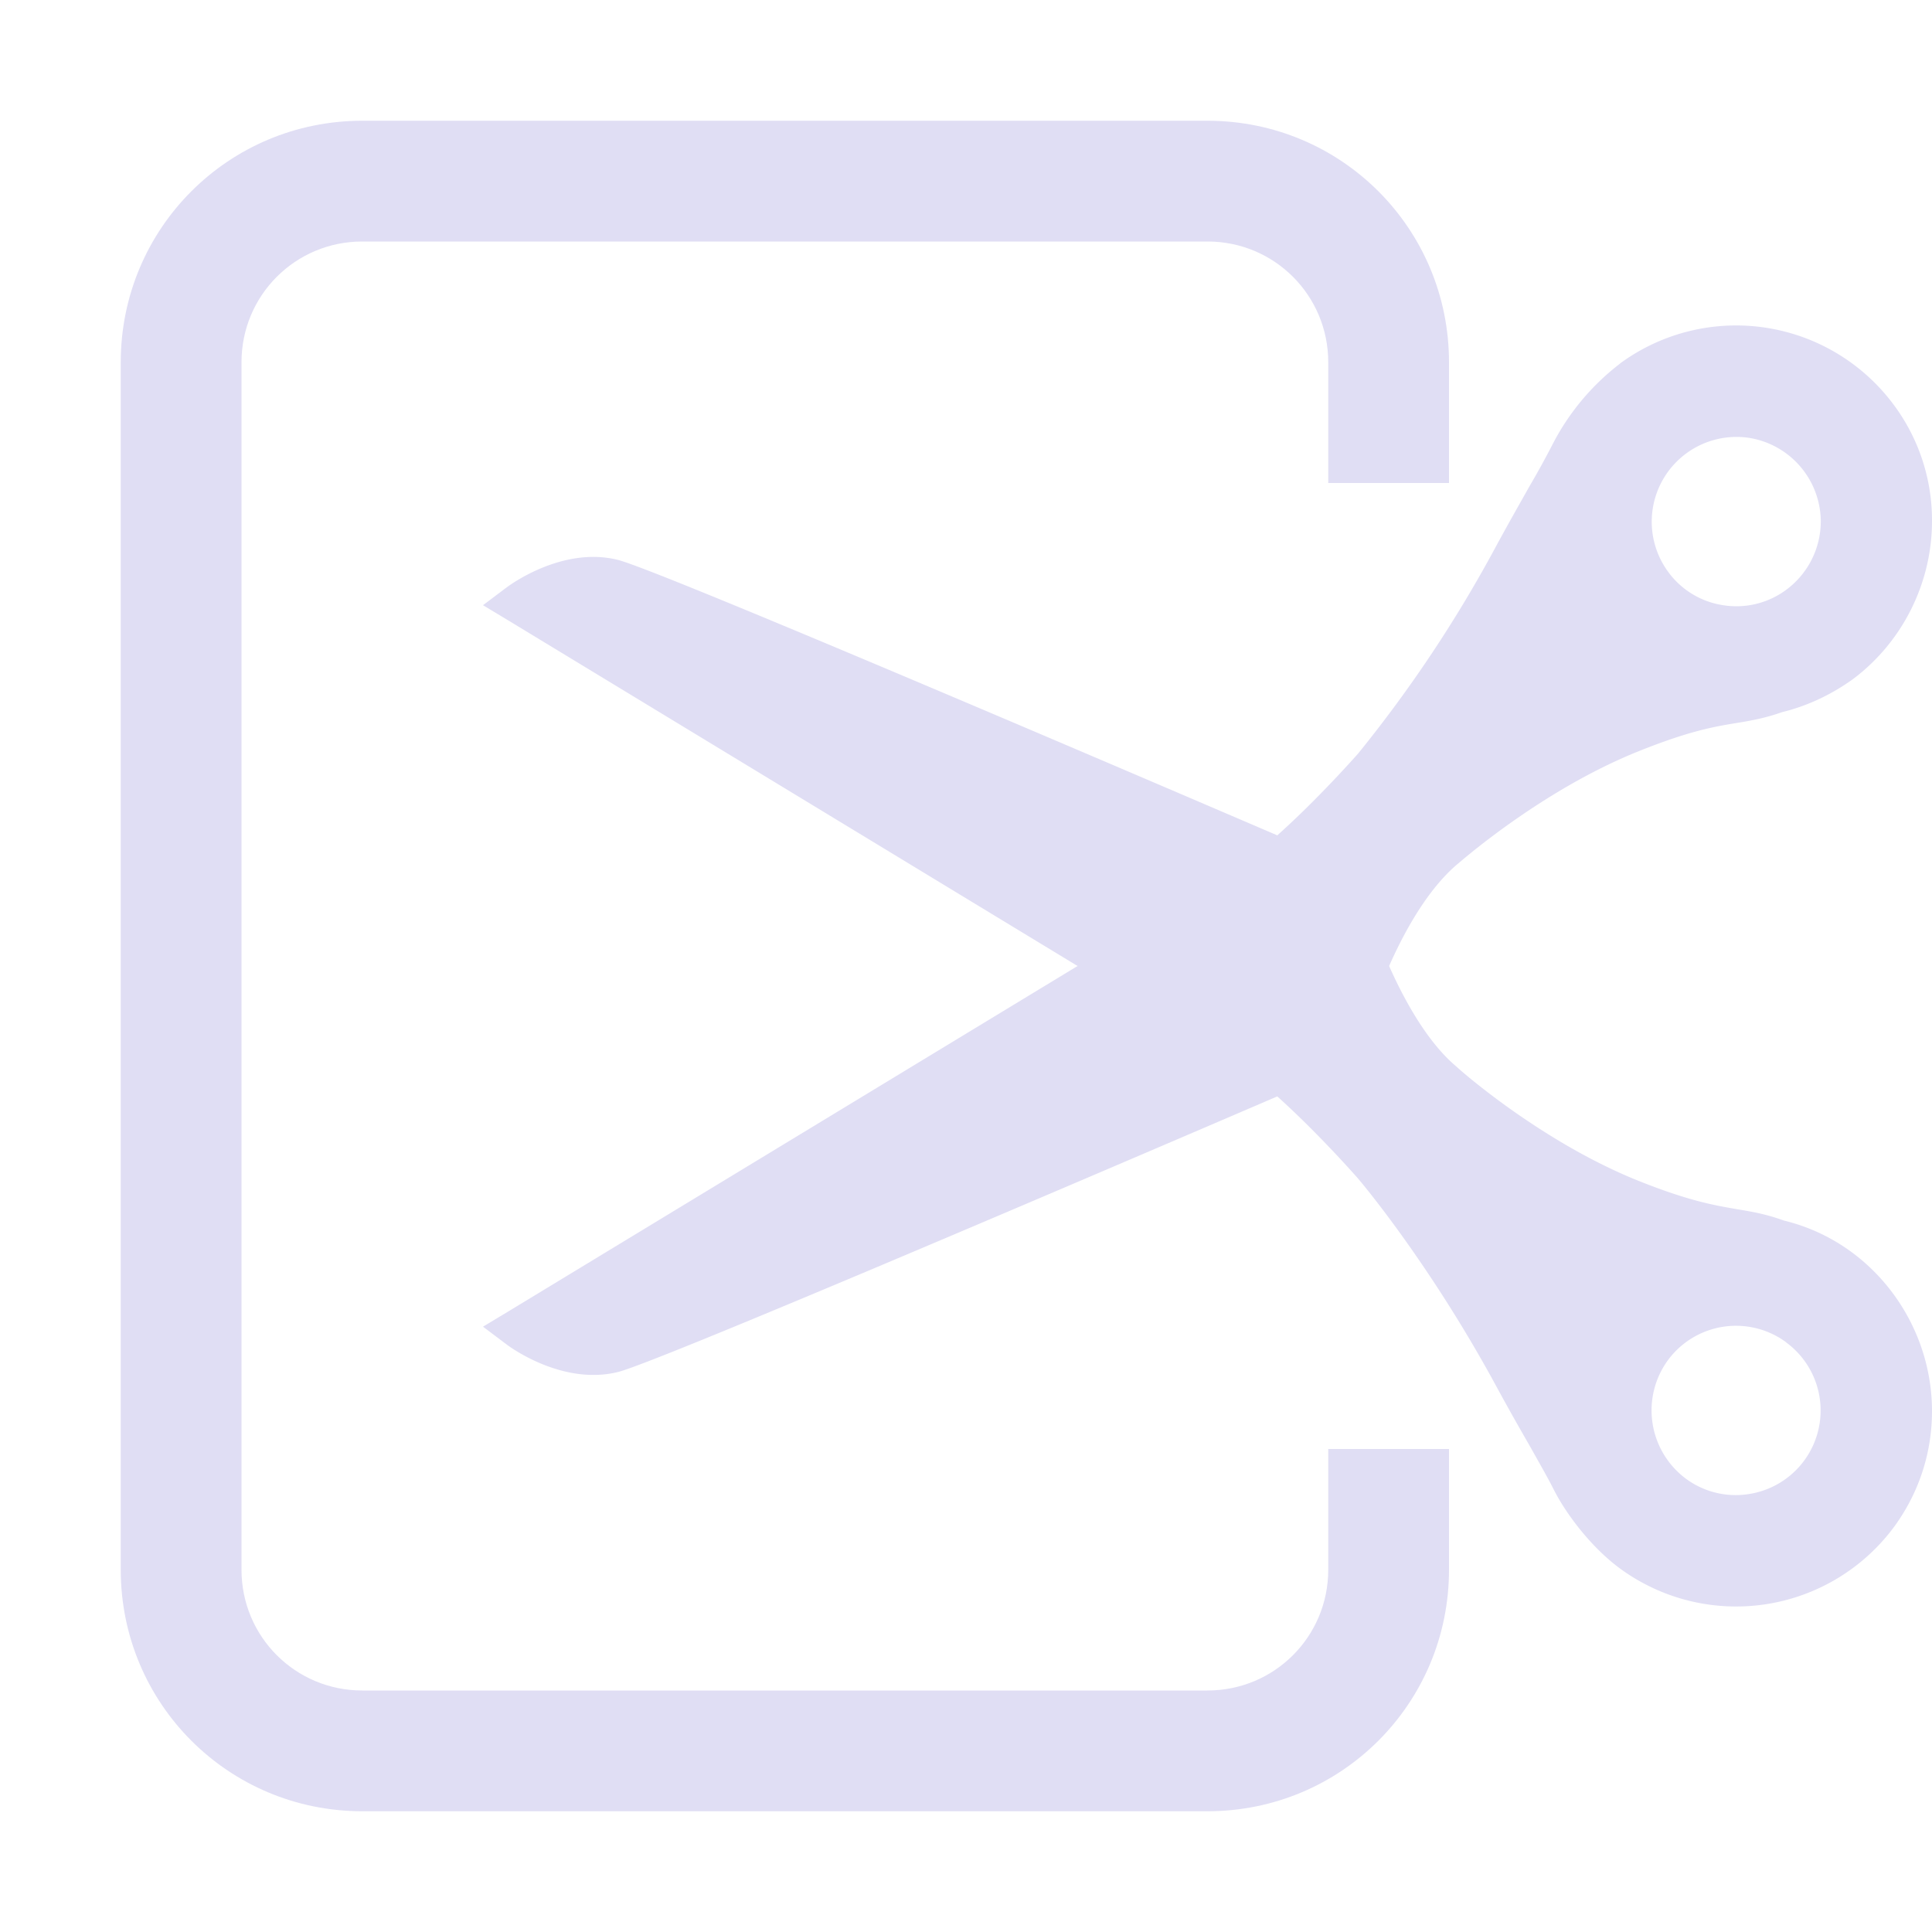 <svg width="16" height="16" enable-background="new" version="1.1" xmlns="http://www.w3.org/2000/svg">
 <path d="m13.418 3.01a1.99 1.99 0 0 0-0.55 0.65 7.27 7.27 0 0 1-0.206 0.375c-0.076 0.136-0.168 0.296-0.275 0.494a10.953 10.953 0 0 1-1.14 1.712c-4e-3 4e-3 -0.32 0.365-0.669 0.677-1.953-0.838-5.151-2.203-5.46-2.281-0.459-0.116-0.897 0.21-0.916 0.223l-0.202 0.152 0.216 0.13 4.708 2.858-4.708 2.857-0.216 0.13 0.202 0.152c0.019 0.014 0.457 0.338 0.917 0.223 0.305-0.076 3.506-1.443 5.459-2.282 0.35 0.315 0.664 0.675 0.667 0.678 6e-3 7e-3 0.579 0.678 1.142 1.714 0.107 0.197 0.199 0.359 0.277 0.494 0.085 0.152 0.154 0.271 0.205 0.373 0.099 0.195 0.305 0.473 0.549 0.652a1.627 1.627 0 0 0 2.27-0.349c0.204-0.28 0.312-0.61 0.312-0.956 0-0.512-0.245-1.002-0.657-1.31a1.568 1.568 0 0 0-0.57-0.268c-0.154-0.056-0.27-0.074-0.394-0.095-0.184-0.032-0.392-0.067-0.81-0.234-0.813-0.326-1.493-0.93-1.504-0.943-0.198-0.164-0.391-0.454-0.561-0.836 0.17-0.383 0.363-0.672 0.565-0.843 7e-3 -4e-3 0.685-0.608 1.5-0.935 0.418-0.168 0.626-0.204 0.81-0.234 0.123-0.02 0.24-0.041 0.378-0.09 0.207-0.05 0.41-0.145 0.59-0.275 0.41-0.308 0.653-0.796 0.653-1.308a1.6 1.6 0 0 0-0.312-0.956 1.625 1.625 0 0 0-2.27-0.35m1.066 0.617a0.705 0.705 0 0 1 0.595 0.691 0.706 0.706 0 0 1-0.287 0.568 0.693 0.693 0 0 1-0.522 0.127 0.69 0.69 0 0 1-0.457-0.279 0.702 0.702 0 0 1 0.671-1.107m-4.69 4.374m4.998 3.117a0.7 0.7 0 0 1-0.308 1.256 0.693 0.693 0 0 1-0.522-0.127 0.705 0.705 0 0 1-0.15-0.98 0.7 0.7 0 0 1 0.98-0.15" fill="#e0def4"/>
 <path d="m3 1c-1.108 0-2 0.892-2 2v10c0 1.108 0.892 2 2 2h7c1.108 0 2-0.892 2-2v-1h-1v1c0 0.554-0.446 1-1 1h-7c-0.554 0-1-0.446-1-1v-10c0-0.554 0.446-1 1-1h7c0.554 0 1 0.446 1 1v1h1v-1c0-1.108-0.892-2-2-2h-7z" fill="#e0def4"/>
</svg>
